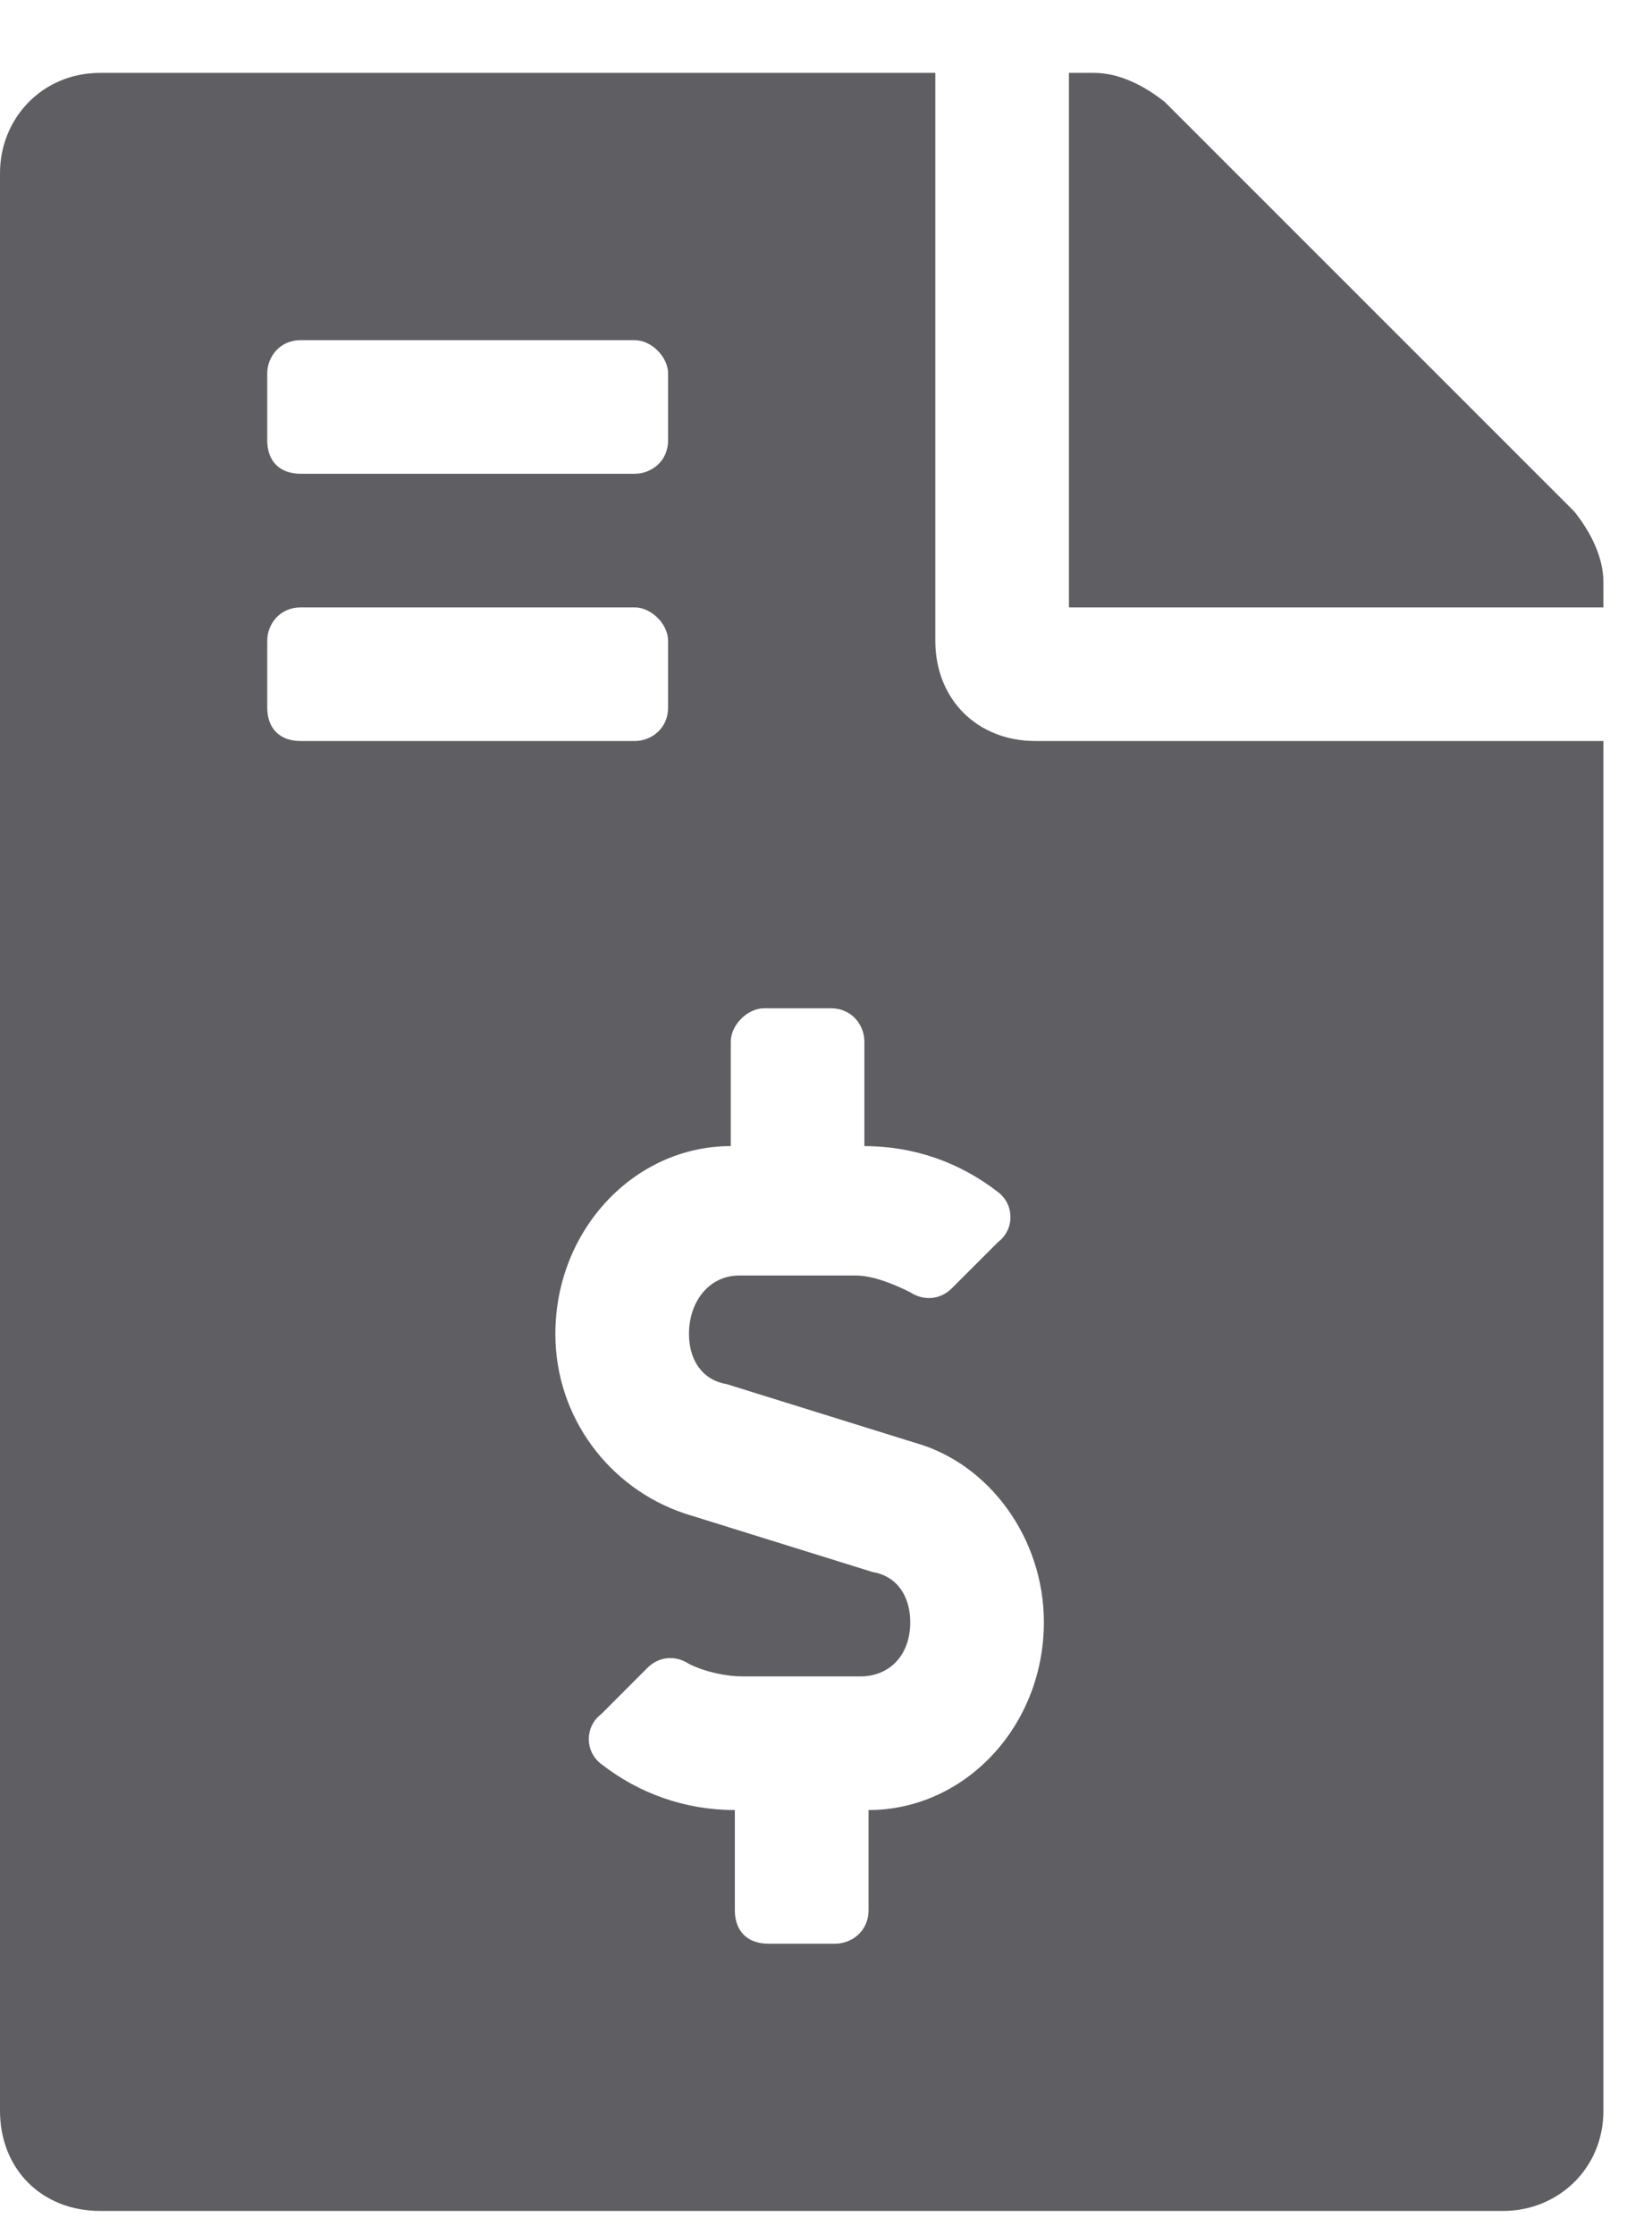 <svg width="17" height="23" viewBox="0 0 17 23" fill="none" xmlns="http://www.w3.org/2000/svg">
<path d="M16.199 5.262L11.988 1.051C11.773 0.879 11.516 0.75 11.258 0.75H11V6.25H16.5V5.992C16.5 5.734 16.371 5.477 16.199 5.262ZM9.625 6.594V0.75H1.031C0.43 0.75 0 1.223 0 1.781V21.719C0 22.32 0.43 22.75 1.031 22.75H15.469C16.027 22.75 16.5 22.32 16.5 21.719V7.625H10.656C10.055 7.625 9.625 7.195 9.625 6.594ZM2.75 3.844C2.75 3.672 2.879 3.5 3.094 3.5H6.531C6.703 3.5 6.875 3.672 6.875 3.844V4.531C6.875 4.746 6.703 4.875 6.531 4.875H3.094C2.879 4.875 2.75 4.746 2.75 4.531V3.844ZM2.75 7.281V6.594C2.75 6.422 2.879 6.25 3.094 6.25H6.531C6.703 6.25 6.875 6.422 6.875 6.594V7.281C6.875 7.496 6.703 7.625 6.531 7.625H3.094C2.879 7.625 2.75 7.496 2.75 7.281ZM8.938 18.625V19.656C8.938 19.871 8.766 20 8.594 20H7.906C7.691 20 7.562 19.871 7.562 19.656V18.625C7.047 18.625 6.574 18.453 6.188 18.152C6.016 18.023 6.016 17.766 6.188 17.637L6.66 17.164C6.789 17.035 6.961 17.035 7.09 17.121C7.262 17.207 7.477 17.25 7.648 17.25H8.852C9.152 17.25 9.367 17.035 9.367 16.691C9.367 16.434 9.238 16.219 8.98 16.176L7.047 15.574C6.273 15.316 5.715 14.586 5.715 13.727C5.715 12.652 6.531 11.793 7.52 11.793V10.719C7.52 10.547 7.691 10.375 7.863 10.375H8.551C8.766 10.375 8.895 10.547 8.895 10.719V11.793C9.41 11.793 9.883 11.965 10.27 12.266C10.441 12.395 10.441 12.652 10.27 12.781L9.797 13.254C9.668 13.383 9.496 13.383 9.367 13.297C9.195 13.211 8.98 13.125 8.809 13.125H7.605C7.305 13.125 7.09 13.383 7.09 13.727C7.09 13.984 7.219 14.199 7.477 14.242L9.41 14.844C10.184 15.059 10.742 15.832 10.742 16.691C10.742 17.766 9.926 18.625 8.938 18.625Z" fill="#5F5F63"/>
</svg>
